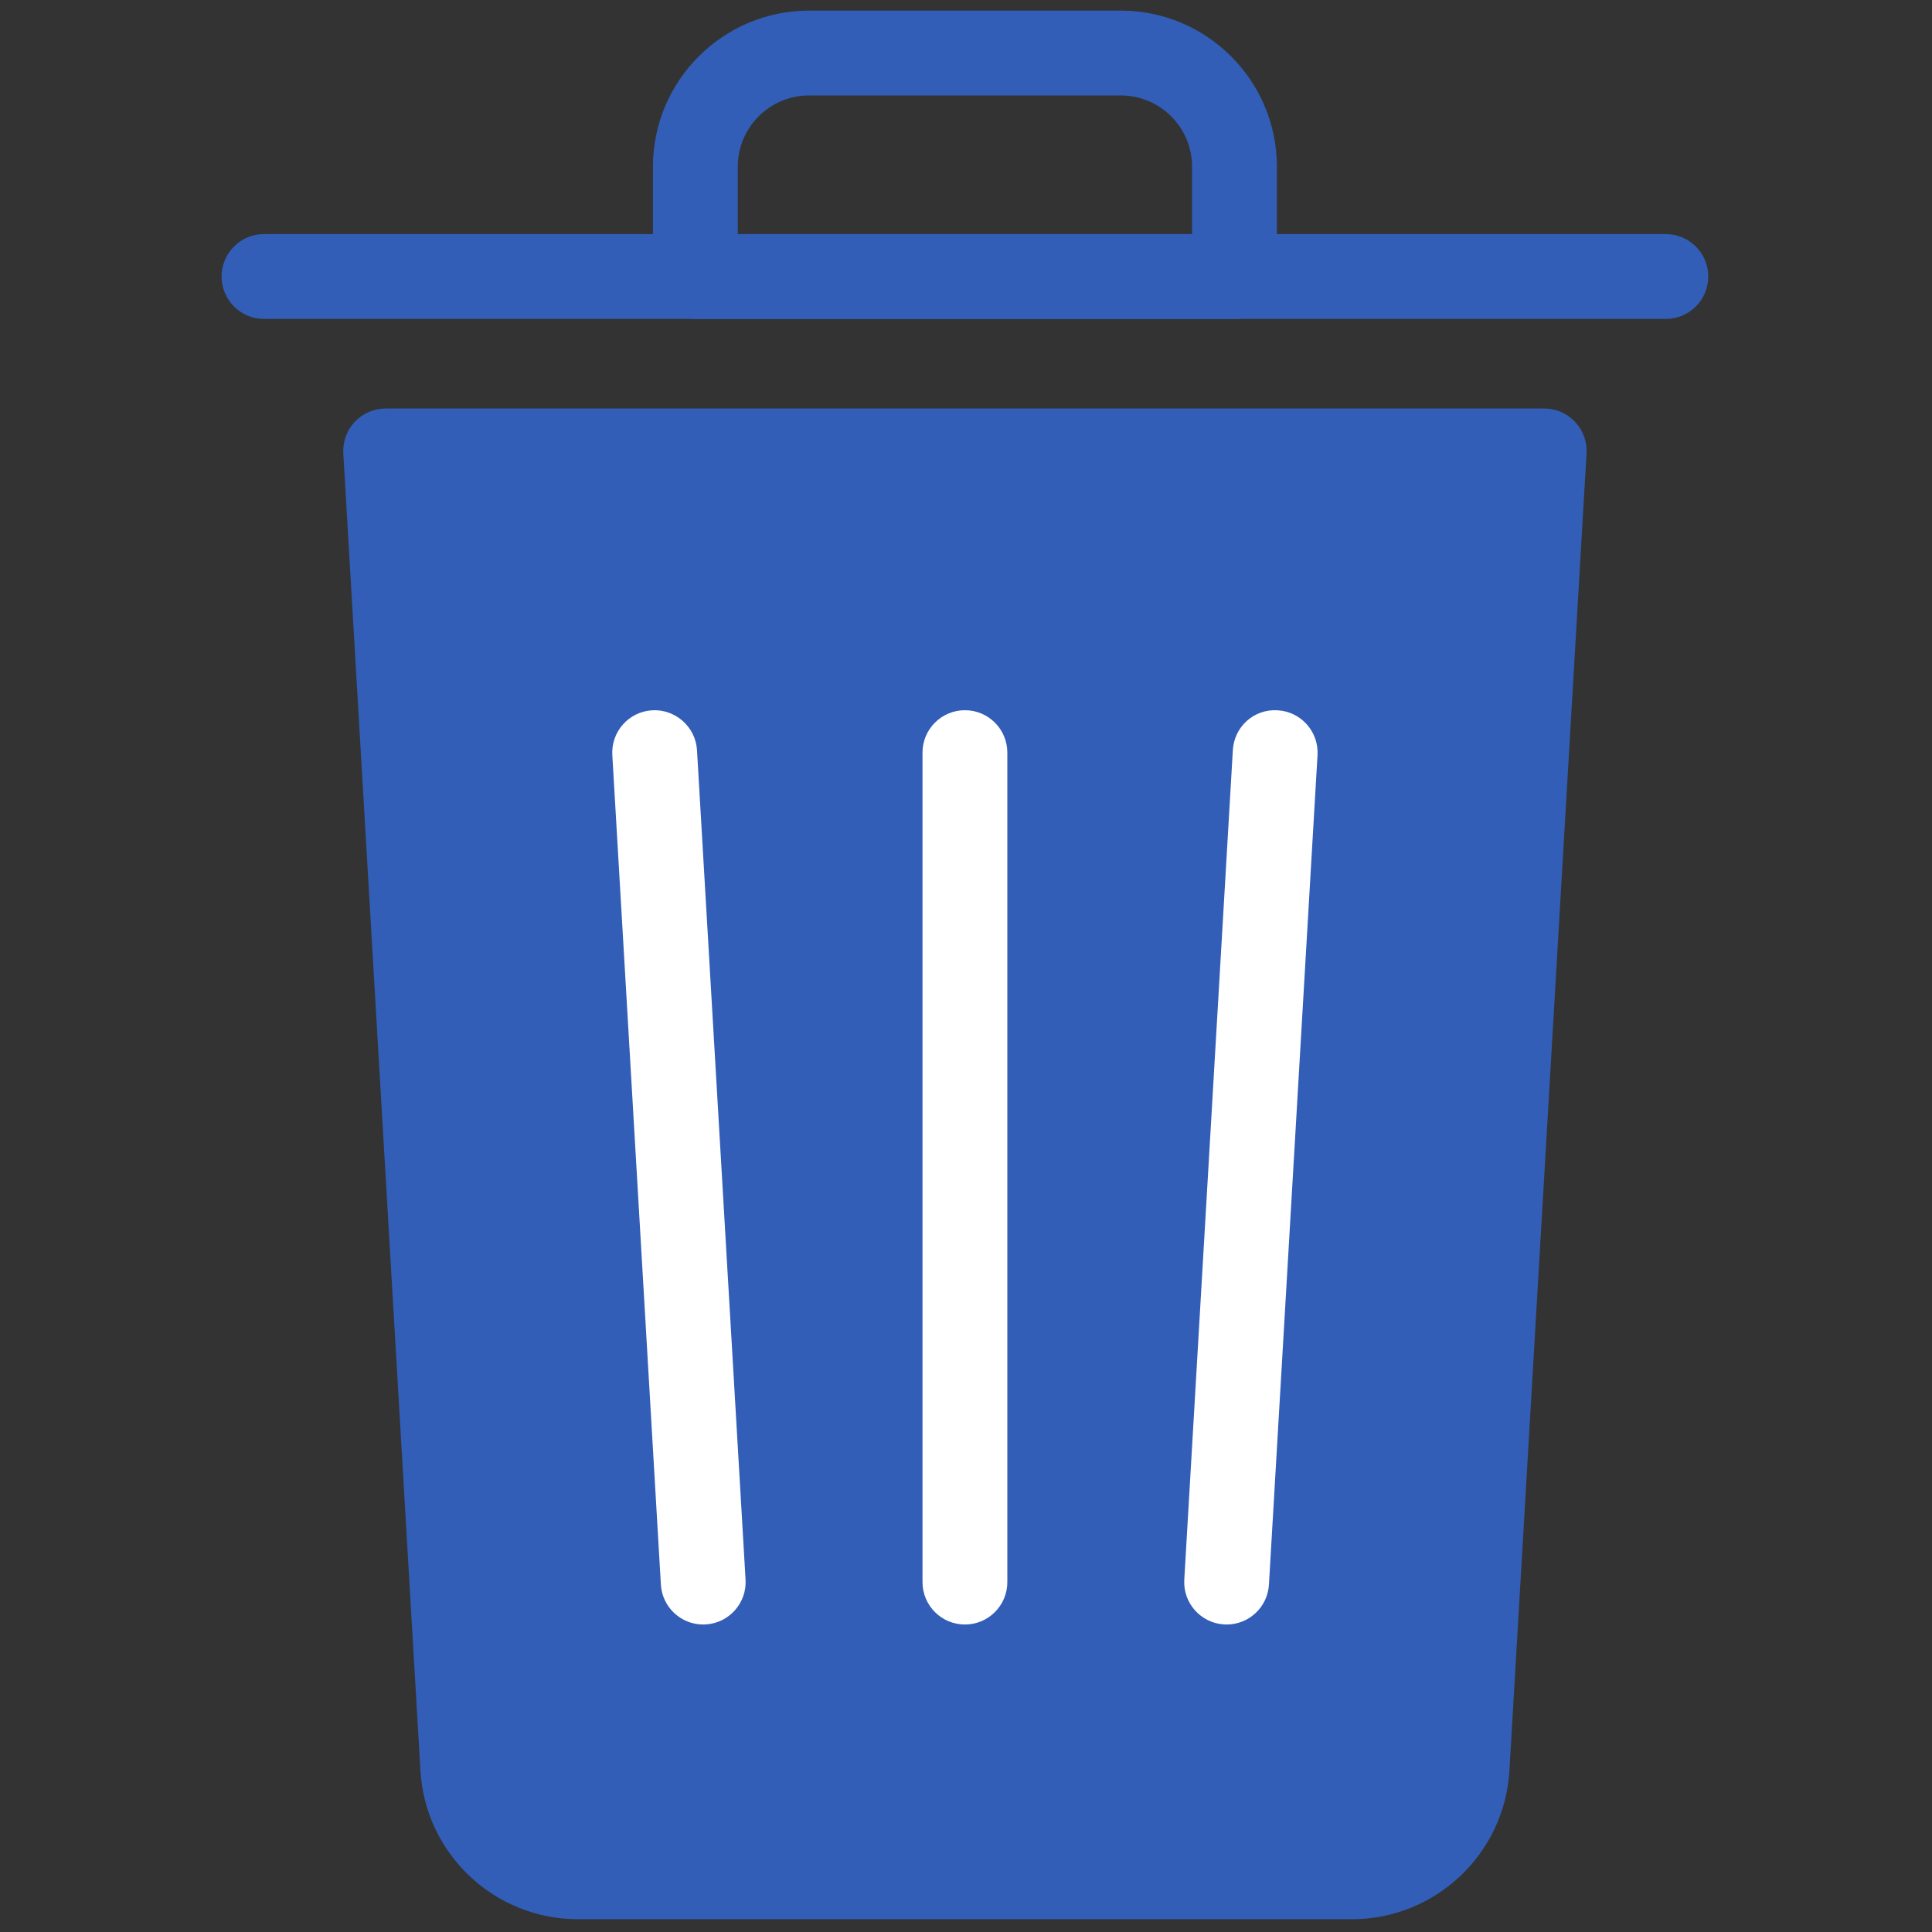 <svg xmlns="http://www.w3.org/2000/svg" xmlns:xlink="http://www.w3.org/1999/xlink" version="1.1" width="256" height="256" viewBox="0 0 256 256" xml:space="preserve">

<rect x="0" y="0" width="256" height="256" fill="#333333" stroke="none"/>

<defs>
</defs>
<g style="stroke: none; stroke-width: 0; stroke-dasharray: none; stroke-linecap: butt; stroke-linejoin: miter; stroke-miterlimit: 10; fill: none; fill-rule: nonzero; opacity: 1;" transform="translate(1.407 1.407) scale(2.81 2.81)" >
	<path d="M 73.771 19.39 c -0.378 -0.401 -0.904 -0.628 -1.455 -0.628 H 17.685 c -0.551 0 -1.077 0.227 -1.455 0.628 c -0.378 0.4 -0.574 0.939 -0.542 1.489 l 3.637 62.119 C 19.555 86.924 22.816 90 26.75 90 h 36.499 c 3.934 0 7.195 -3.076 7.427 -7.003 l 3.637 -62.119 C 74.344 20.329 74.148 19.79 73.771 19.39 z" style="stroke: none; stroke-width: 1; stroke-dasharray: none; stroke-linecap: butt; stroke-linejoin: miter; stroke-miterlimit: 10; fill: rgb(50,94,183); fill-rule: nonzero; opacity: 1;" transform=" matrix(1 0 0 1 0 0) " stroke-linecap="round" />
	<path d="M 78.052 14.538 H 11.948 c -1.104 0 -2 -0.896 -2 -2 s 0.896 -2 2 -2 h 66.104 c 1.104 0 2 0.896 2 2 S 79.156 14.538 78.052 14.538 z" style="stroke: none; stroke-width: 1; stroke-dasharray: none; stroke-linecap: butt; stroke-linejoin: miter; stroke-miterlimit: 10; fill: rgb(50,94,183); fill-rule: nonzero; opacity: 1;" transform=" matrix(1 0 0 1 0 0) " stroke-linecap="round" />
	<path d="M 57.711 14.538 H 32.289 c -1.104 0 -2 -0.896 -2 -2 V 7.36 c 0 -4.059 3.302 -7.36 7.36 -7.36 h 14.703 c 4.058 0 7.359 3.302 7.359 7.36 v 5.178 C 59.711 13.643 58.815 14.538 57.711 14.538 z M 34.289 10.538 h 21.422 V 7.36 c 0 -1.853 -1.507 -3.36 -3.359 -3.36 H 37.649 c -1.853 0 -3.36 1.507 -3.36 3.36 V 10.538 z" style="stroke: none; stroke-width: 1; stroke-dasharray: none; stroke-linecap: butt; stroke-linejoin: miter; stroke-miterlimit: 10; fill: rgb(50,94,183); fill-rule: nonzero; opacity: 1;" transform=" matrix(1 0 0 1 0 0) " stroke-linecap="round" />
	<path d="M 57.342 76.103 c -0.039 0 -0.079 -0.001 -0.119 -0.004 c -1.103 -0.064 -1.944 -1.011 -1.879 -2.113 l 2.29 -39.113 c 0.063 -1.103 0.993 -1.952 2.113 -1.88 c 1.103 0.064 1.944 1.011 1.88 2.113 L 59.336 74.22 C 59.274 75.282 58.393 76.103 57.342 76.103 z" style="stroke: none; stroke-width: 1; stroke-dasharray: none; stroke-linecap: butt; stroke-linejoin: miter; stroke-miterlimit: 10; fill: rgb(255,255,255); fill-rule: nonzero; opacity: 1;" transform=" matrix(1 0 0 1 0 0) " stroke-linecap="round" />
	<path d="M 32.658 76.103 c -1.051 0 -1.933 -0.82 -1.995 -1.883 l -2.29 -39.114 c -0.064 -1.103 0.777 -2.049 1.88 -2.113 c 1.088 -0.062 2.049 0.777 2.113 1.88 l 2.29 39.113 c 0.064 1.103 -0.777 2.049 -1.88 2.113 C 32.737 76.102 32.698 76.103 32.658 76.103 z" style="stroke: none; stroke-width: 1; stroke-dasharray: none; stroke-linecap: butt; stroke-linejoin: miter; stroke-miterlimit: 10; fill: rgb(255,255,255); fill-rule: nonzero; opacity: 1;" transform=" matrix(1 0 0 1 0 0) " stroke-linecap="round" />
	<path d="M 45 76.103 c -1.104 0 -2 -0.896 -2 -2 V 34.989 c 0 -1.104 0.896 -2 2 -2 s 2 0.896 2 2 v 39.114 C 47 75.207 46.104 76.103 45 76.103 z" style="stroke: none; stroke-width: 1; stroke-dasharray: none; stroke-linecap: butt; stroke-linejoin: miter; stroke-miterlimit: 10; fill: rgb(255,255,255); fill-rule: nonzero; opacity: 1;" transform=" matrix(1 0 0 1 0 0) " stroke-linecap="round" />
</g>
</svg>